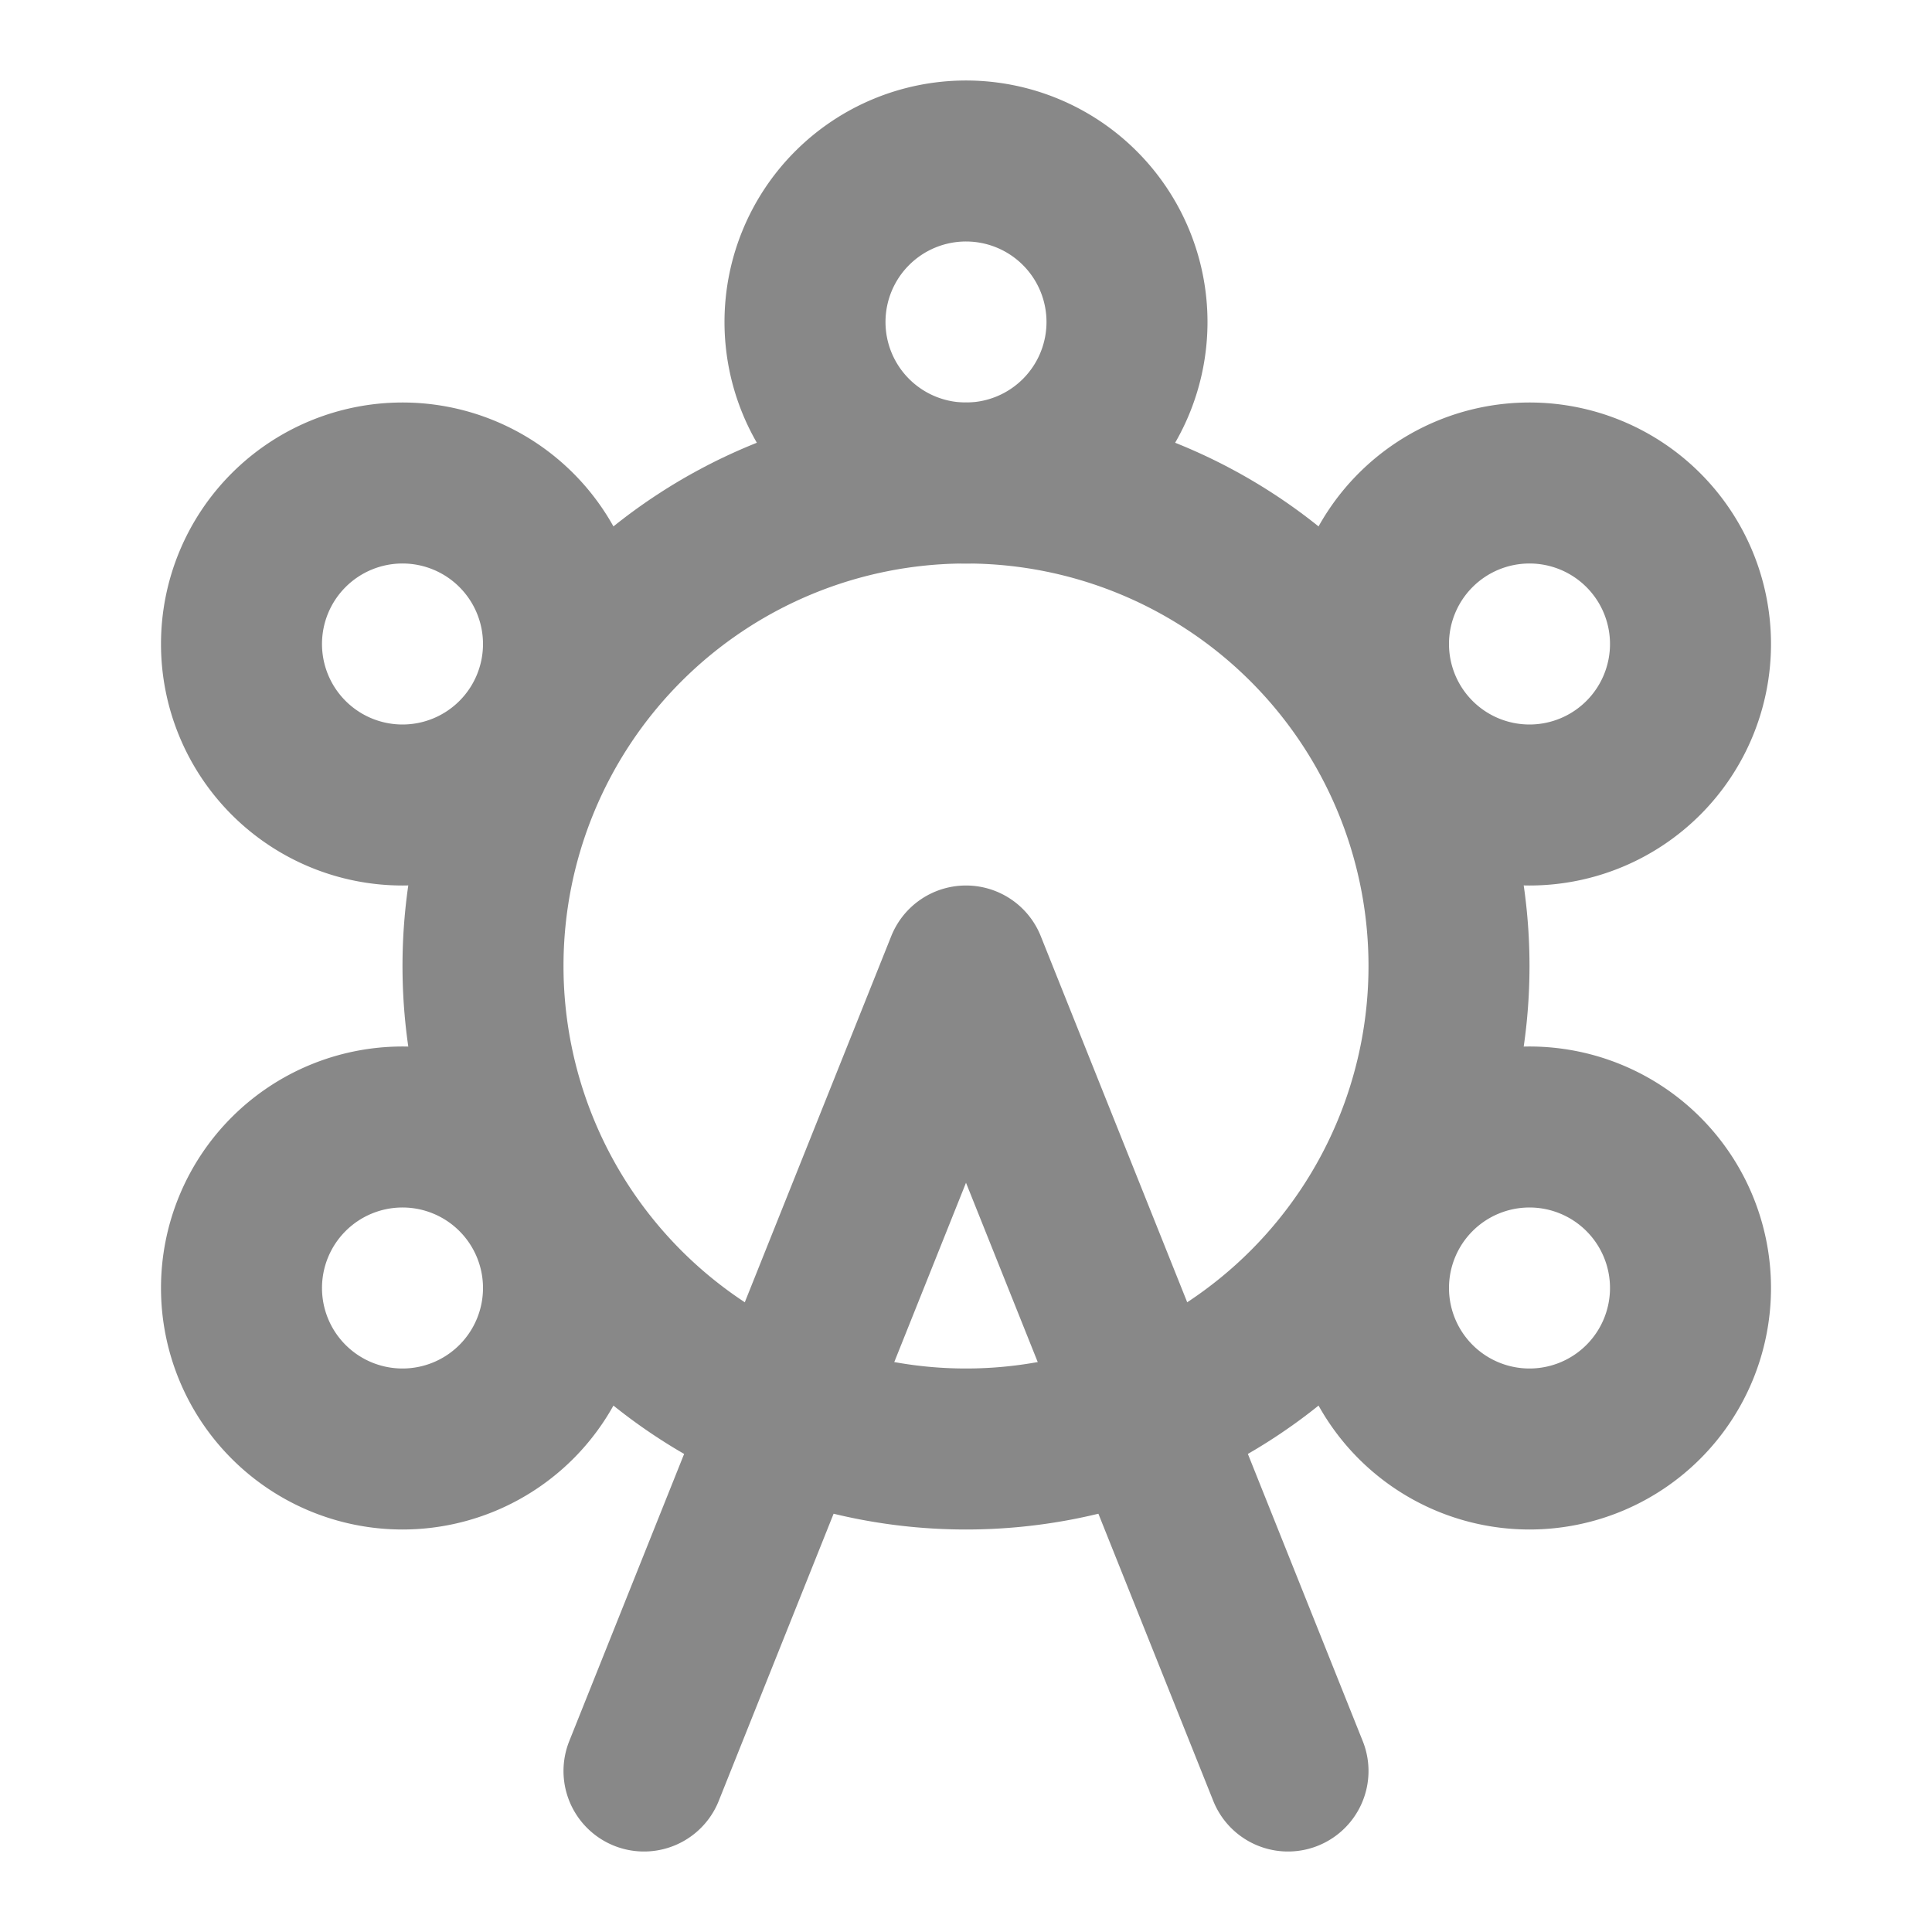 <svg xmlns="http://www.w3.org/2000/svg" width="32" height="32" viewBox="0 0 24 24"><g fill="none" stroke="#888888" stroke-linecap="round" stroke-linejoin="round" stroke-width="2"><path d="M6 12a6 6 0 1 0 12 0a6 6 0 1 0-12 0"/><path d="M3 8a2 2 0 1 0 4 0a2 2 0 1 0-4 0m7-4a2 2 0 1 0 4 0a2 2 0 1 0-4 0m7 4a2 2 0 1 0 4 0a2 2 0 1 0-4 0M3 16a2 2 0 1 0 4 0a2 2 0 1 0-4 0m14 0a2 2 0 1 0 4 0a2 2 0 1 0-4 0m-9 6l4-10l4 10"/></g></svg>